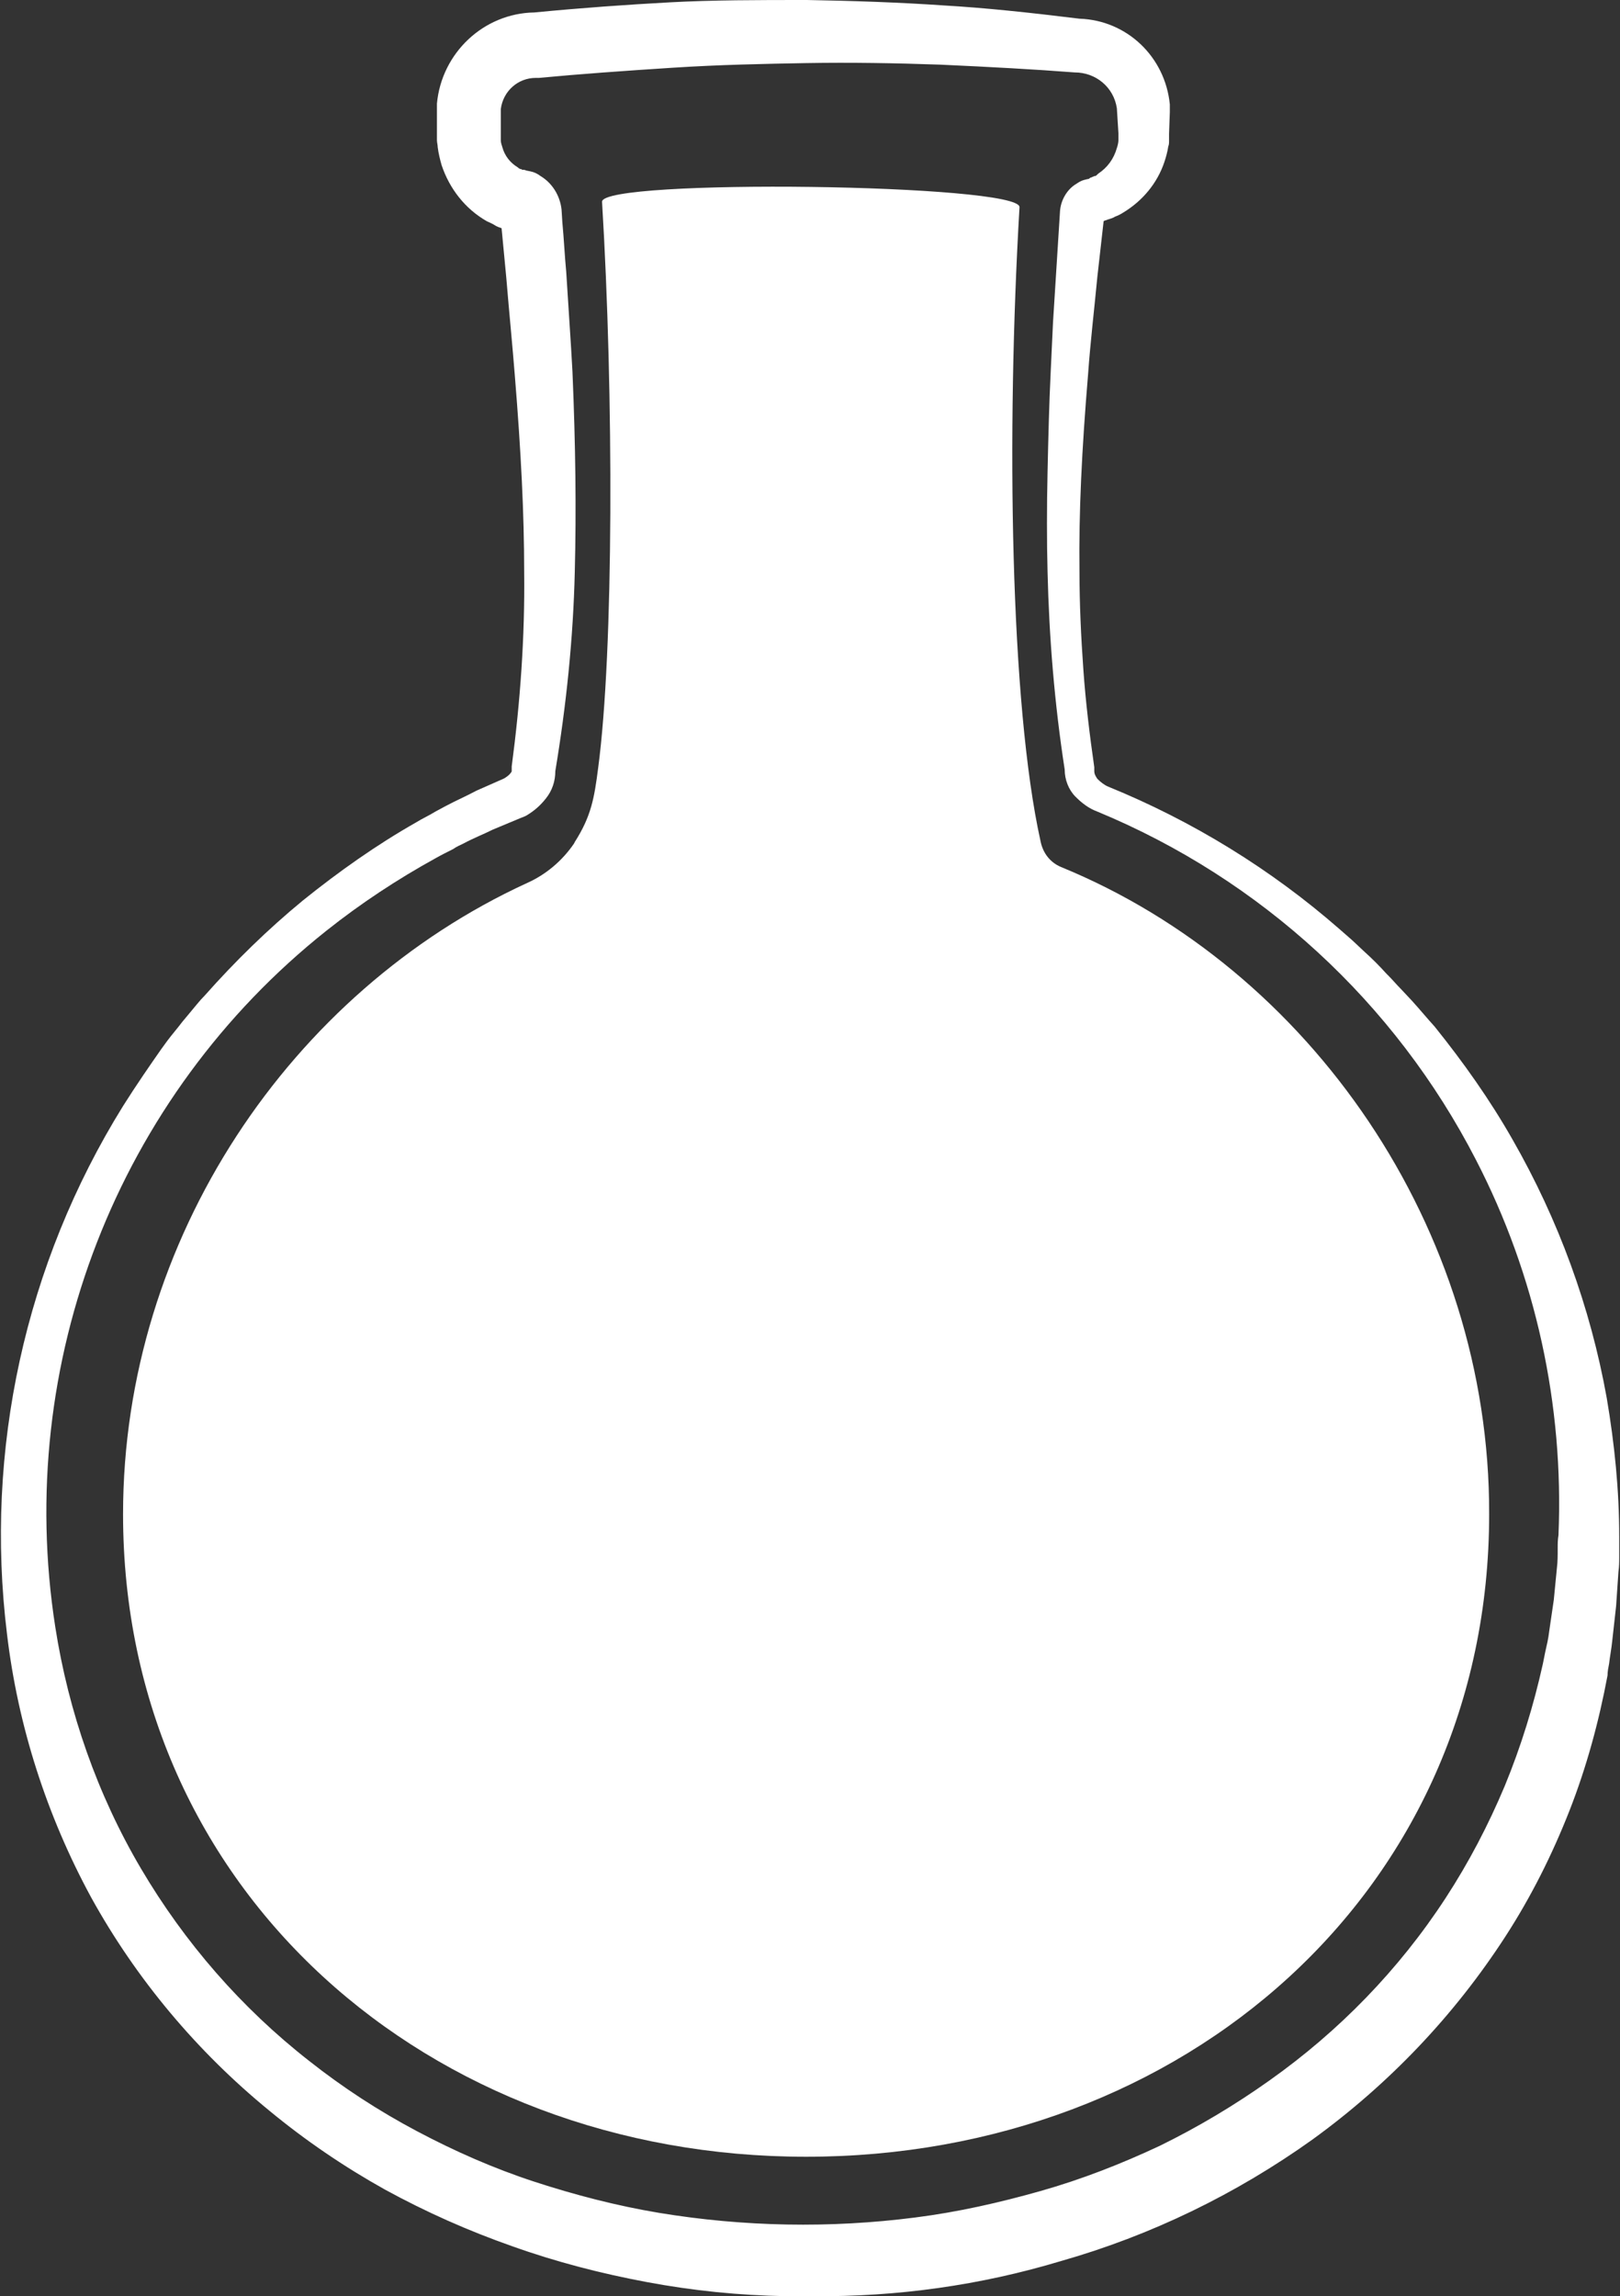 <?xml version="1.0" encoding="utf-8"?>
<!-- Generator: Adobe Illustrator 25.3.1, SVG Export Plug-In . SVG Version: 6.00 Build 0)  -->
<svg version="1.1" id="Layer_1" xmlns="http://www.w3.org/2000/svg" xmlns:xlink="http://www.w3.org/1999/xlink" x="0px" y="0px"
	 viewBox="0 0 208 294.8" style="enable-background:new 0 0 208 294.8;" xml:space="preserve">
<rect x="0" y="0" width="208" height="294.8" fill="#333333" stroke="none"/>
<style type="text/css">
	.st0{fill:#FFFFFF;}
</style>
<g id="Layer_2_1_">
	<g id="Layer_1-2">
		<path class="st0" d="M141.5,102.9c-0.8-0.3-1.6-0.9-2.2-1.5c-0.7-0.7-1-1.6-1-2.6v0.1c-1.3-8.4-2-16.9-2.2-25.4
			c-0.1-4.2-0.1-8.5,0-12.8s0.2-8.5,0.4-12.8c0.1-2.1,0.2-4.2,0.3-6.4l0.4-6.4l0.4-6.4l0.1-1.6c0.1-1,0.6-1.8,1.4-2.3
			c0.2-0.1,0.4-0.2,0.7-0.3l0.4-0.1c0.2-0.1,0.4-0.1,0.6-0.2c0.2-0.1,0.4-0.2,0.6-0.3c0.2-0.1,0.4-0.2,0.6-0.3c1.5-1,2.6-2.4,3-4.1
			c0.1-0.4,0.2-0.8,0.2-1.3c0-0.2,0-0.4,0-0.6c0-0.2,0-0.5,0-0.8v-1.6v-0.8l-0.1-0.6c-0.2-1.7-1.1-3.2-2.4-4.3
			c-1.3-1.1-2.9-1.7-4.6-1.6H138c-5.7-0.5-11.5-0.8-17.2-1s-11.5-0.3-17.2-0.2S92.1,6.9,86.3,7.2S74.8,8,69.1,8.5h-0.3
			c-3.1,0-5.7,2.3-6,5.4v0.6v0.8v1.6v0.7c0,0.2,0,0.4,0,0.6c0,0.4,0.1,0.7,0.2,1.1c0.4,1.4,1.4,2.7,2.7,3.5c0.2,0.1,0.3,0.2,0.5,0.3
			s0.3,0.2,0.5,0.2c0.2,0.1,0.4,0.1,0.5,0.2l0.5,0.1c0.3,0.1,0.6,0.2,0.9,0.4c1.1,0.7,1.9,1.9,2,3.2l0.1,1.6
			c0.2,2.1,0.3,4.3,0.5,6.4c0.3,4.2,0.6,8.5,0.8,12.8c0.4,8.5,0.6,17.1,0.3,25.6C72,82,71.2,90.6,69.8,99v-0.3c0,1-0.3,2.1-0.9,2.9
			c-0.5,0.7-1.2,1.3-2,1.8c-0.2,0.1-0.4,0.2-0.6,0.3l-0.6,0.2l-1,0.4l-2,0.8c-1.3,0.6-2.6,1.2-3.9,1.8s-2.5,1.3-3.8,2
			c-36,19.6-55.8,59.8-49.5,100.3c1.7,11.1,5.5,21.9,11.2,31.6c5.7,9.6,13.2,18.2,22,25.1c4.4,3.5,9.1,6.5,14,9.2
			c4.9,2.6,10.1,4.8,15.4,6.6c5.3,1.8,10.7,3.1,16.2,4.1c5.5,0.9,11.1,1.4,16.7,1.5c5.6,0.1,11.2-0.2,16.7-0.9
			c5.5-0.7,11-1.9,16.4-3.4c5.3-1.5,10.6-3.5,15.6-6c5-2.4,9.8-5.3,14.3-8.5c13.7-9.6,24.4-23,30.8-38.5c2.1-5.2,3.8-10.5,4.9-15.9
			c0.3-1.4,0.6-2.7,0.8-4.1l0.6-4.1l0.4-4.2c0.1-1.4,0.1-2.8,0.2-4.2c0.2-5.6,0-11.2-0.7-16.8c-1.5-11.2-4.9-22.1-10.1-32.2
			C180.3,127.8,162.8,111.7,141.5,102.9z M141.8,102.3c10.7,4.4,20.6,10.5,29.3,18.1l1.6,1.4l1.6,1.5c1.1,1,2.1,2,3.1,3.1
			c0.5,0.5,1,1,1.5,1.6l1.5,1.6c1,1.1,1.9,2.2,2.8,3.3c3.7,4.5,7,9.3,9.9,14.3c8.8,15.3,13.4,32.6,13.5,50.2v2.2
			c0,0.7,0,1.5-0.1,2.2l-0.3,4.4l-0.5,4.4c-0.2,1.5-0.5,2.9-0.7,4.4c-1.1,5.8-2.7,11.5-4.8,17c-2.1,5.5-4.8,10.9-8,15.9
			c-6.5,10-14.7,18.7-24.4,25.7c-9.6,6.9-20.4,12.1-31.8,15.4c-11.4,3.3-23.2,4.7-35,4.4c-11.8-0.2-23.5-2.4-34.7-6.3
			c-5.6-1.9-11-4.4-16.1-7.2c-5.2-2.9-10-6.2-14.6-9.9c-18.5-15-30.4-36.6-33.2-60.3c-2.8-23.3,2.4-46.9,14.7-66.8
			c1.5-2.5,3.2-4.9,4.9-7.2c0.9-1.1,1.8-2.3,2.7-3.4s1.8-2.2,2.8-3.3c3.8-4.4,8-8.4,12.5-12.1c4.5-3.7,9.3-7,14.3-9.8
			c1.2-0.8,2.5-1.4,3.8-2.1s2.6-1.3,3.9-1.9l2-0.9l1-0.4l0.4-0.2c0.1-0.1,0.2-0.1,0.4-0.2c0.5-0.3,0.9-0.6,1.2-1.1
			c0.2-0.3,0.4-0.7,0.3-1.2c0-0.1,0-0.2,0-0.3l0,0c1.1-8.3,1.7-16.8,1.6-25.2c0-8.4-0.5-16.8-1.2-25.3c-0.3-4.2-0.7-8.4-1.1-12.6
			l-0.6-6.3l-0.2-1.6c0,0.3,0.2,0.5,0.4,0.6c0.1,0,0.1,0.1,0.2,0.1h0.1h-0.1L66,28.3c-0.3-0.1-0.7-0.2-1-0.3c-0.3-0.1-0.7-0.2-1-0.4
			c-0.3-0.1-0.6-0.3-0.9-0.5c-2.4-1.4-4.2-3.7-5-6.3c-0.2-0.7-0.4-1.3-0.4-2c0-0.3,0-0.7-0.1-1v-3.4l0-1C58.2,7.6,63,3.2,68.9,3.2
			h-0.3c5.8-0.6,11.6-1.1,17.5-1.3s11.7-0.4,17.5-0.3s11.7,0.3,17.5,0.7s11.6,1,17.4,1.7h-0.2c2.6,0.1,5.1,1.1,7,2.9
			c1.9,1.8,3,4.2,3.3,6.8v0.9v0.8v1.6c0,0.3,0,0.5,0,0.8c0,0.3,0,0.6-0.1,0.9c-0.1,0.6-0.2,1.2-0.4,1.8c-0.8,2.4-2.4,4.4-4.6,5.6
			c-0.3,0.2-0.5,0.3-0.8,0.4c-0.3,0.1-0.6,0.2-0.9,0.3c-0.3,0.1-0.6,0.2-0.9,0.3l-0.2,0h-0.1l0,0h-0.1c-0.1,0.1-0.2,0.2-0.2,0.3
			l-0.2,1.6l-0.7,6.3c-0.5,4.2-0.9,8.4-1.2,12.7c-0.7,8.5-1.2,17-1.2,25.4c0,4.2,0.2,8.5,0.5,12.7s0.8,8.4,1.4,12.6l0,0v0.1
			c0,0.8,0.3,1.6,0.8,2.1C140.3,101.6,141,102,141.8,102.3z"/>
		<path class="st0" d="M104.4,294.8c-1.2,0-2.3,0-3.5,0c-6-0.1-11.9-0.7-17.8-1.8c-5.9-1.1-11.7-2.6-17.3-4.6
			c-5.7-2-11.1-4.4-16.4-7.3c-5.2-2.9-10.2-6.3-14.8-10.1c-9.3-7.6-17.1-16.9-22.9-27.4c-5.7-10.5-9.4-22-10.8-33.8
			c-2.9-23.6,2.3-47.5,14.9-67.8c1.7-2.7,3.5-5.3,4.9-7.3l0.8-1.1c0.6-0.8,1.3-1.6,1.9-2.4l1-1.2c0.6-0.7,1.2-1.5,1.9-2.2
			c3.9-4.4,8.1-8.5,12.6-12.2c4.6-3.7,9.4-7.1,14.5-10c0.8-0.5,1.7-0.9,2.5-1.4l1.3-0.7c1.3-0.7,2.7-1.3,4-2l3.4-1.5l0.2-0.1
			c0.3-0.2,0.6-0.4,0.8-0.7c0,0,0.1-0.1,0.1-0.2c0-0.2,0-0.4,0-0.6c1.1-8.3,1.7-16.6,1.6-25c0-7.4-0.4-15.4-1.2-25.2
			c-0.3-3.8-0.7-7.8-1.1-12.6l-0.6-6.3c-0.3-0.1-0.6-0.2-0.9-0.4s-0.6-0.3-1-0.5c-2.8-1.6-4.8-4.2-5.8-7.2c-0.2-0.7-0.4-1.5-0.5-2.3
			c0-0.3-0.1-0.6-0.1-0.9v-1.2v-2.4v-1.1c0.6-6.5,6-11.6,12.5-11.7C74.8,1,80.5,0.6,86,0.3S97.3,0,103.6,0
			c5.8,0.1,11.8,0.3,17.6,0.7c5.2,0.3,10.9,0.9,17.4,1.7c6.1,0.2,11,4.9,11.6,11v1l-0.1,2.8c0,0.2,0,0.4,0,0.6V18
			c0,0.3,0,0.6-0.1,0.8c-0.1,0.7-0.3,1.4-0.5,2c-0.9,2.7-2.8,5-5.3,6.5c-0.3,0.2-0.7,0.4-1,0.5c-0.3,0.2-0.7,0.3-1,0.4
			c-0.2,0.1-0.4,0.1-0.5,0.2l-0.8,7.1c-0.4,4.2-0.9,8.4-1.2,12.6c-0.8,9.6-1.2,17.7-1.1,25.3c0,4.1,0.2,8.4,0.5,12.6
			s0.8,8.3,1.4,12.5v0.2V99c0,0.4,0.2,0.7,0.4,1c0.4,0.4,0.9,0.8,1.4,1c10.8,4.4,20.9,10.6,29.7,18.3l1.6,1.4l1.6,1.5
			c1,0.9,1.9,1.8,2.8,2.8l0.3,0.3c0.5,0.5,1,1.1,1.5,1.6l1.5,1.6c1,1.1,1.9,2.2,2.9,3.3c3.7,4.6,7.1,9.4,10,14.5
			c5.9,10.3,10,21.5,12.1,33.2c1,5.9,1.6,11.8,1.6,17.8v2.6c0,0.6,0,1.2-0.1,1.9l-0.3,4.4l-0.5,4.5c-0.1,1-0.3,2-0.4,2.9
			c-0.1,0.5-0.2,1-0.2,1.5c-1.1,5.9-2.7,11.8-4.9,17.4c-2.2,5.6-4.9,11-8.2,16.1c-6.6,10.2-15,19-24.8,26.1
			c-9.8,7-20.7,12.3-32.3,15.6C125.9,293.4,115.2,294.9,104.4,294.8z M3,198.5c0.1,3.7,0.3,7.3,0.8,10.9
			c1.4,11.5,4.9,22.6,10.5,32.8c5.6,10.2,13.2,19.2,22.2,26.5c4.5,3.7,9.3,7,14.4,9.8c5.1,2.8,10.4,5.2,15.9,7.1
			c5.5,1.9,11.1,3.4,16.9,4.4c17.3,3.1,35,2.2,51.9-2.5c11.3-3.2,21.9-8.3,31.4-15.1c9.5-6.8,17.6-15.4,24-25.3
			c3.1-4.9,5.8-10.1,7.9-15.6c2.1-5.4,3.7-11,4.7-16.8c0.1-0.5,0.2-1,0.2-1.5c0.2-1,0.3-1.9,0.4-2.8l0.5-4.4l0.3-4.3
			c0.1-0.6,0.1-1.1,0.1-1.7v-2.6c0-12.5-2.4-24.9-7.1-36.6c4.1,11.7,5.9,24.1,5.3,36.6c0,0.6-0.1,1.1-0.1,1.6c0,0.9-0.1,1.8-0.2,2.7
			l-0.4,4.2L202,210c-0.1,0.9-0.3,1.8-0.5,2.7c-0.1,0.5-0.2,1-0.3,1.4c-1.2,5.5-2.9,11-5,16.2c-2.2,5.2-4.8,10.2-7.9,14.9
			c-6.2,9.4-14.2,17.6-23.4,24.2c-4.6,3.3-9.5,6.1-14.5,8.6c-5.1,2.4-10.4,4.4-15.8,6c-5.4,1.6-10.9,2.8-16.5,3.5
			c-11.3,1.5-22.7,1.3-33.9-0.6c-5.6-0.9-11.1-2.3-16.5-4.1c-5.4-1.8-10.6-4-15.6-6.7c-5-2.7-9.7-5.8-14.2-9.3
			c-9-7-16.5-15.7-22.3-25.5c-5.8-9.9-9.7-20.8-11.4-32.1C3.5,205.8,3.2,202.1,3,198.5z M71.3,99c0,1.3-0.4,2.5-1.2,3.5
			c-0.7,0.9-1.5,1.6-2.5,2.2c-0.2,0.1-0.4,0.2-0.7,0.3l-3.6,1.5c-1.2,0.6-2.5,1.1-3.8,1.8c-0.4,0.2-0.9,0.4-1.3,0.7
			c-0.8,0.4-1.6,0.8-2.3,1.2c-4.9,2.7-9.6,5.8-14,9.3C15.1,140.8,1.8,175,7.1,208.9c1.7,10.9,5.4,21.5,11,31
			c5.6,9.5,12.9,17.9,21.6,24.7c4.3,3.4,8.9,6.4,13.8,9c4.9,2.6,9.9,4.8,15.1,6.5c5.2,1.7,10.6,3.1,16,4c10.9,1.8,22,2,32.9,0.6
			c5.5-0.7,10.8-1.9,16.1-3.4c5.3-1.5,10.4-3.5,15.3-5.8c4.9-2.4,9.6-5.2,14.1-8.4c8.9-6.3,16.6-14.2,22.6-23.4
			c3-4.6,5.5-9.4,7.6-14.4c2.1-5.1,3.7-10.3,4.9-15.7c0.1-0.5,0.2-1,0.3-1.5c0.2-0.9,0.4-1.7,0.5-2.6l0.6-4.1l0.4-4.1
			c0.1-0.8,0.1-1.6,0.1-2.5c0-0.6,0-1.1,0.1-1.7c0.7-16.7-2.9-33.3-10.6-48.2c-10.4-20.2-27.6-36-48.6-44.7l0,0
			c-1.1-0.4-2-1.1-2.8-1.9c-0.9-0.9-1.4-2.2-1.4-3.5c-1.3-8.4-2-16.9-2.2-25.4c-0.1-3.8-0.1-8.3,0-12.8s0.2-8.7,0.4-12.8
			c0.1-2.1,0.2-4.3,0.3-6.4l0.9-14.3c0.1-1.4,0.9-2.8,2.1-3.5c0.3-0.2,0.6-0.4,1-0.5l0.4-0.1c0.2,0,0.3-0.1,0.4-0.2h0.1
			c0.1-0.1,0.3-0.1,0.4-0.2h0.1c0.1,0,0.2-0.1,0.3-0.2l0.1-0.1c1.2-0.8,2-1.9,2.4-3.3c0.1-0.3,0.2-0.7,0.2-1V18c0-0.1,0-0.1,0-0.2
			c0-0.1,0-0.2,0-0.3s0-0.2,0-0.4l-0.2-3.2c-0.4-2.7-2.7-4.6-5.4-4.6H138c-5.2-0.4-10.7-0.7-17.3-1c-5.7-0.2-11.5-0.3-17.2-0.2
			c-5.4,0.1-11,0.2-17.2,0.6s-11.8,0.8-17.1,1.3h-0.4c-2.3,0-4.2,1.7-4.5,4c0,0.2,0,0.3,0,0.5v2.9v0.1c0,0,0,0.2,0,0.3V18
			c0,0.3,0.1,0.6,0.2,0.9c0.3,1.1,1,2,2,2.6l0.1,0.1c0.1,0,0.1,0.1,0.2,0.1l0.1,0c0.1,0.1,0.2,0.1,0.3,0.1l0.1,0l0.3,0.1l0.5,0.1
			c0.5,0.1,0.9,0.3,1.3,0.6c1.5,0.9,2.5,2.5,2.7,4.3l0.1,1.6c0.2,2.1,0.3,4.3,0.5,6.4c0.3,4.9,0.6,9,0.8,12.8
			c0.4,9.4,0.5,17.8,0.3,25.7C73.6,82,72.7,90.6,71.3,99z M67.2,27.5l0.8,7.9c0.5,4.9,0.8,8.9,1.1,12.7c0.8,9.8,1.2,17.9,1.2,25.4
			c0,5.1-0.2,10.1-0.5,15c0.6-4.9,0.9-10,1.1-15c0.2-7.8,0.2-16.2-0.3-25.5c-0.2-3.8-0.4-7.8-0.8-12.7c-0.1-2.1-0.3-4.2-0.5-6.3
			l-0.1-1.6c-0.1-0.9-0.5-1.6-1.3-2.1c-0.2-0.1-0.4-0.2-0.6-0.3l-0.4-0.1c-0.2-0.1-0.4-0.1-0.7-0.2c-0.2-0.1-0.4-0.2-0.6-0.3
			s-0.3-0.2-0.5-0.3L65,24c-1.6-1-2.8-2.5-3.3-4.4c-0.1-0.4-0.2-0.9-0.2-1.3c0-0.2,0-0.4,0-0.5v-0.3v-3.1c0-0.2,0-0.3,0-0.5v-0.1
			c0.2-1.8,1.1-3.5,2.4-4.8c1.4-1.2,3.2-1.9,5-1.9H69c5.3-0.5,11-1,17.3-1.3s11.9-0.5,17.3-0.6c5.8-0.1,11.6,0,17.3,0.2
			c6.7,0.2,12.2,0.6,17.3,1c2.1-0.1,4.1,0.7,5.6,2c1.6,1.3,2.6,3.2,2.9,5.3l0.1,1.6v1.9c0,0.2,0,0.4,0,0.6v0.2c0,0.2,0,0.4,0,0.6
			c0,0.5-0.1,1-0.3,1.5c-0.2,0.6-0.4,1.3-0.8,1.9c0.4-0.6,0.6-1.2,0.9-1.8c0.2-0.5,0.3-1,0.4-1.6c0-0.2,0-0.4,0.1-0.5v-0.3
			c0-0.2,0-0.3,0-0.5l0.1-2.7v-0.9c-0.4-4.5-4.1-8-8.7-8.1h-0.2c-6.4-0.8-12-1.3-17.2-1.7c-5.8-0.4-11.6-0.6-17.4-0.7
			c-6.2,0-11.9,0-17.4,0.3S75.1,4,68.9,4.7l0,0h-0.3l0,0c-5,0.1-9.1,3.9-9.6,8.9v1l0,3.4c0,0.2,0,0.4,0,0.5c0.1,0.6,0.2,1.2,0.4,1.8
			c0.7,2.3,2.3,4.3,4.3,5.5c0.2,0.1,0.5,0.3,0.8,0.4c0.3,0.1,0.6,0.3,0.8,0.4c0.3,0.1,0.6,0.2,0.9,0.3l0.4,0.1l-0.2,0.6l0,0l0,0
			L67.2,27.5L67.2,27.5L67.2,27.5z M66.7,26.9L66.7,26.9z"/>
		<path class="st0" d="M136.2,111.3c-1.4-0.6-2.3-1.8-2.6-3.3c-3.9-17.6-4.4-52.5-2.7-81.4c0.1-3-53.6-3.7-53.6-0.7
			c1.5,24.7,1.5,57.7-0.5,72.7c-0.5,3.9-0.9,6.2-3,9.5l-0.1,0.2c-1.5,2.2-3.6,4-6.1,5.1c-30.2,13.9-51.8,45.6-51.8,81
			c0,48.4,39.3,82.5,87.7,82.5l0,0c48.4,0,87.7-34,87.7-82.5C191.3,157.7,168.2,124.4,136.2,111.3z"/>
	</g>
</g>
</svg>
